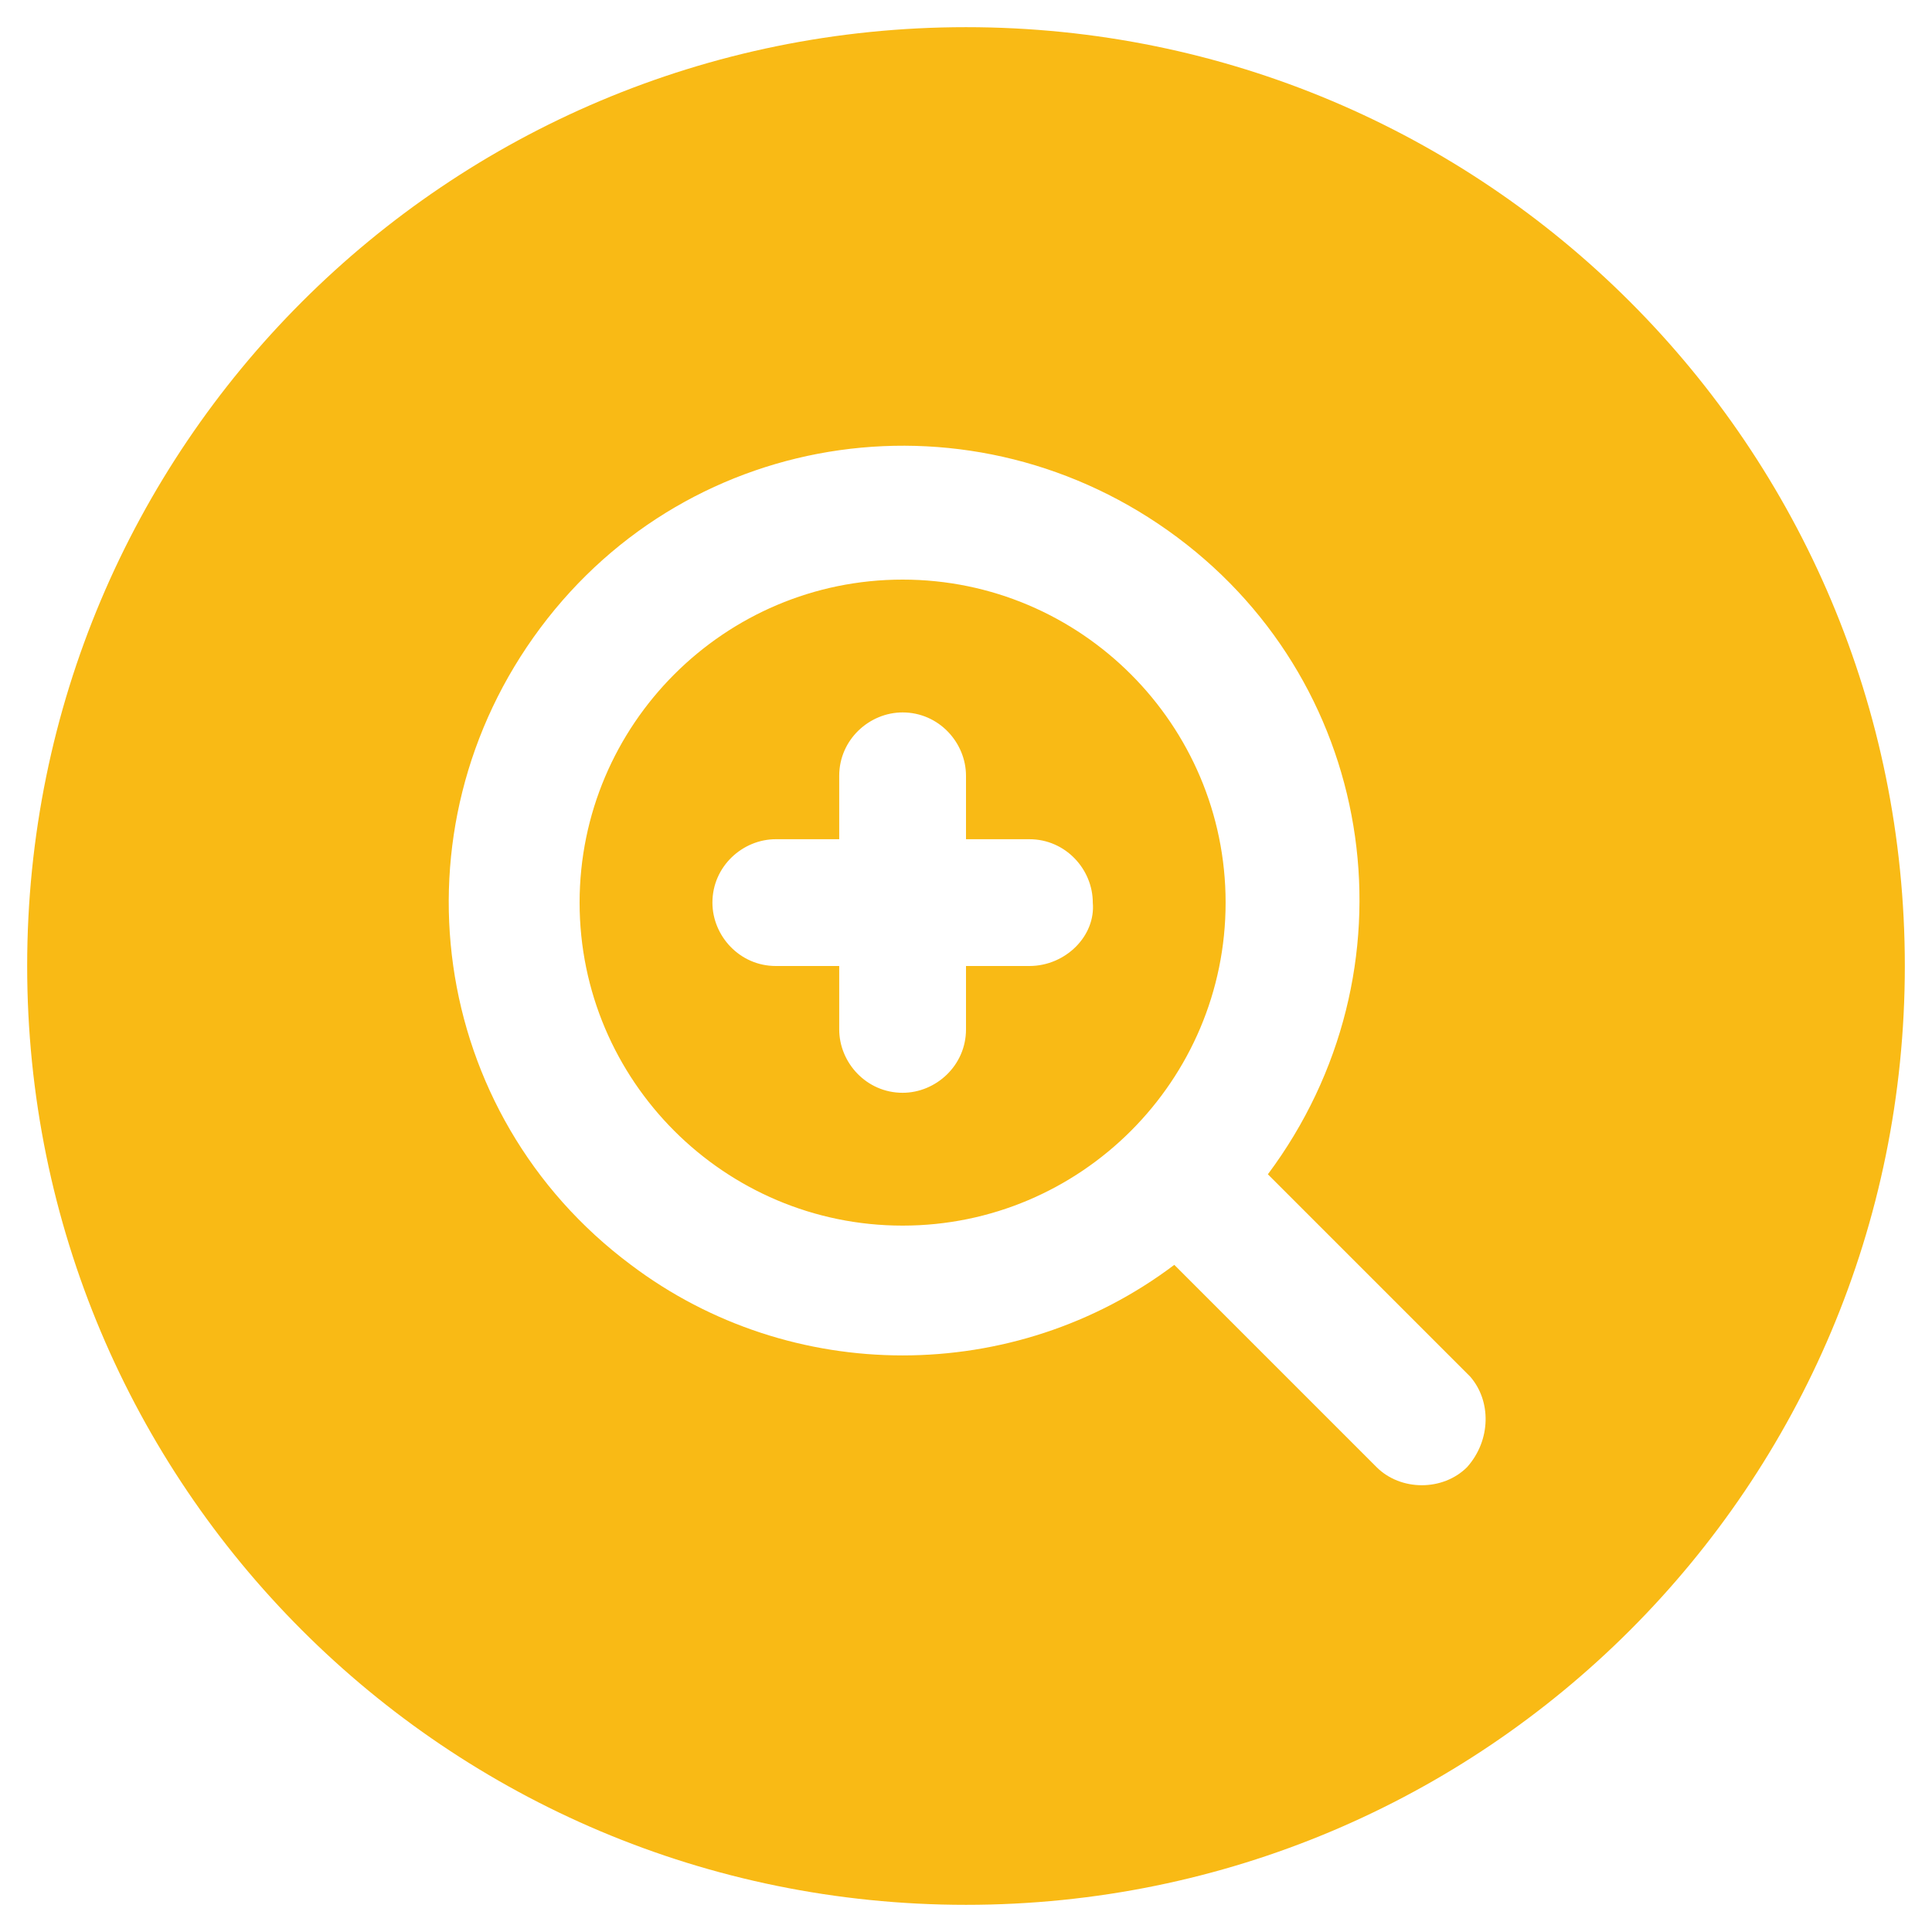 <?xml version="1.0" encoding="utf-8"?>
<!-- Generator: Adobe Illustrator 25.2.1, SVG Export Plug-In . SVG Version: 6.00 Build 0)  -->
<svg version="1.1" id="Camada_1" xmlns="http://www.w3.org/2000/svg" xmlns:xlink="http://www.w3.org/1999/xlink" x="0px" y="0px"
	 viewBox="0 0 64 64" style="enable-background:new 0 0 64 64;" xml:space="preserve">
<style type="text/css">
	.st0{fill-rule:evenodd;clip-rule:evenodd;fill:#FFFFFF;}
	.st1{fill-rule:evenodd;clip-rule:evenodd;fill:#F9BA15;}
	.st2{fill:#F9BA15;}
</style>
<path class="st2" d="M29.9,19.2c-5.9,0-10.7,4.8-10.7,10.7S24,40.6,29.9,40.6c5.9,0,10.7-4.8,10.7-10.7C40.6,24,35.8,19.2,29.9,19.2
	z M34.1,32H32v2.1c0,1.2-1,2.1-2.1,2.1c-1.2,0-2.1-1-2.1-2.1V32h-2.1c-1.2,0-2.1-1-2.1-2.1c0-1.2,1-2.1,2.1-2.1h2.1v-2.1
	c0-1.2,1-2.1,2.1-2.1c1.2,0,2.1,1,2.1,2.1v2.1h2.1c1.2,0,2.1,1,2.1,2.1C36.3,31,35.3,32,34.1,32z M32,0.9C14.8,0.9,0.9,14.8,0.9,32
	c0,17.2,13.9,31.1,31.1,31.1S63.1,49.2,63.1,32C63.1,14.8,49.2,0.9,32,0.9z M48.6,48.6c-0.8,0.8-2.2,0.8-3,0l-6.7-6.7
	c-5.3,4-12.7,4-18,0c-6.7-5-8-14.4-3-21.1c5-6.7,14.4-8,21.1-3c6.7,5,8,14.4,3,21.1l6.7,6.7v0C49.4,46.4,49.4,47.7,48.6,48.6z"/>
</svg>
